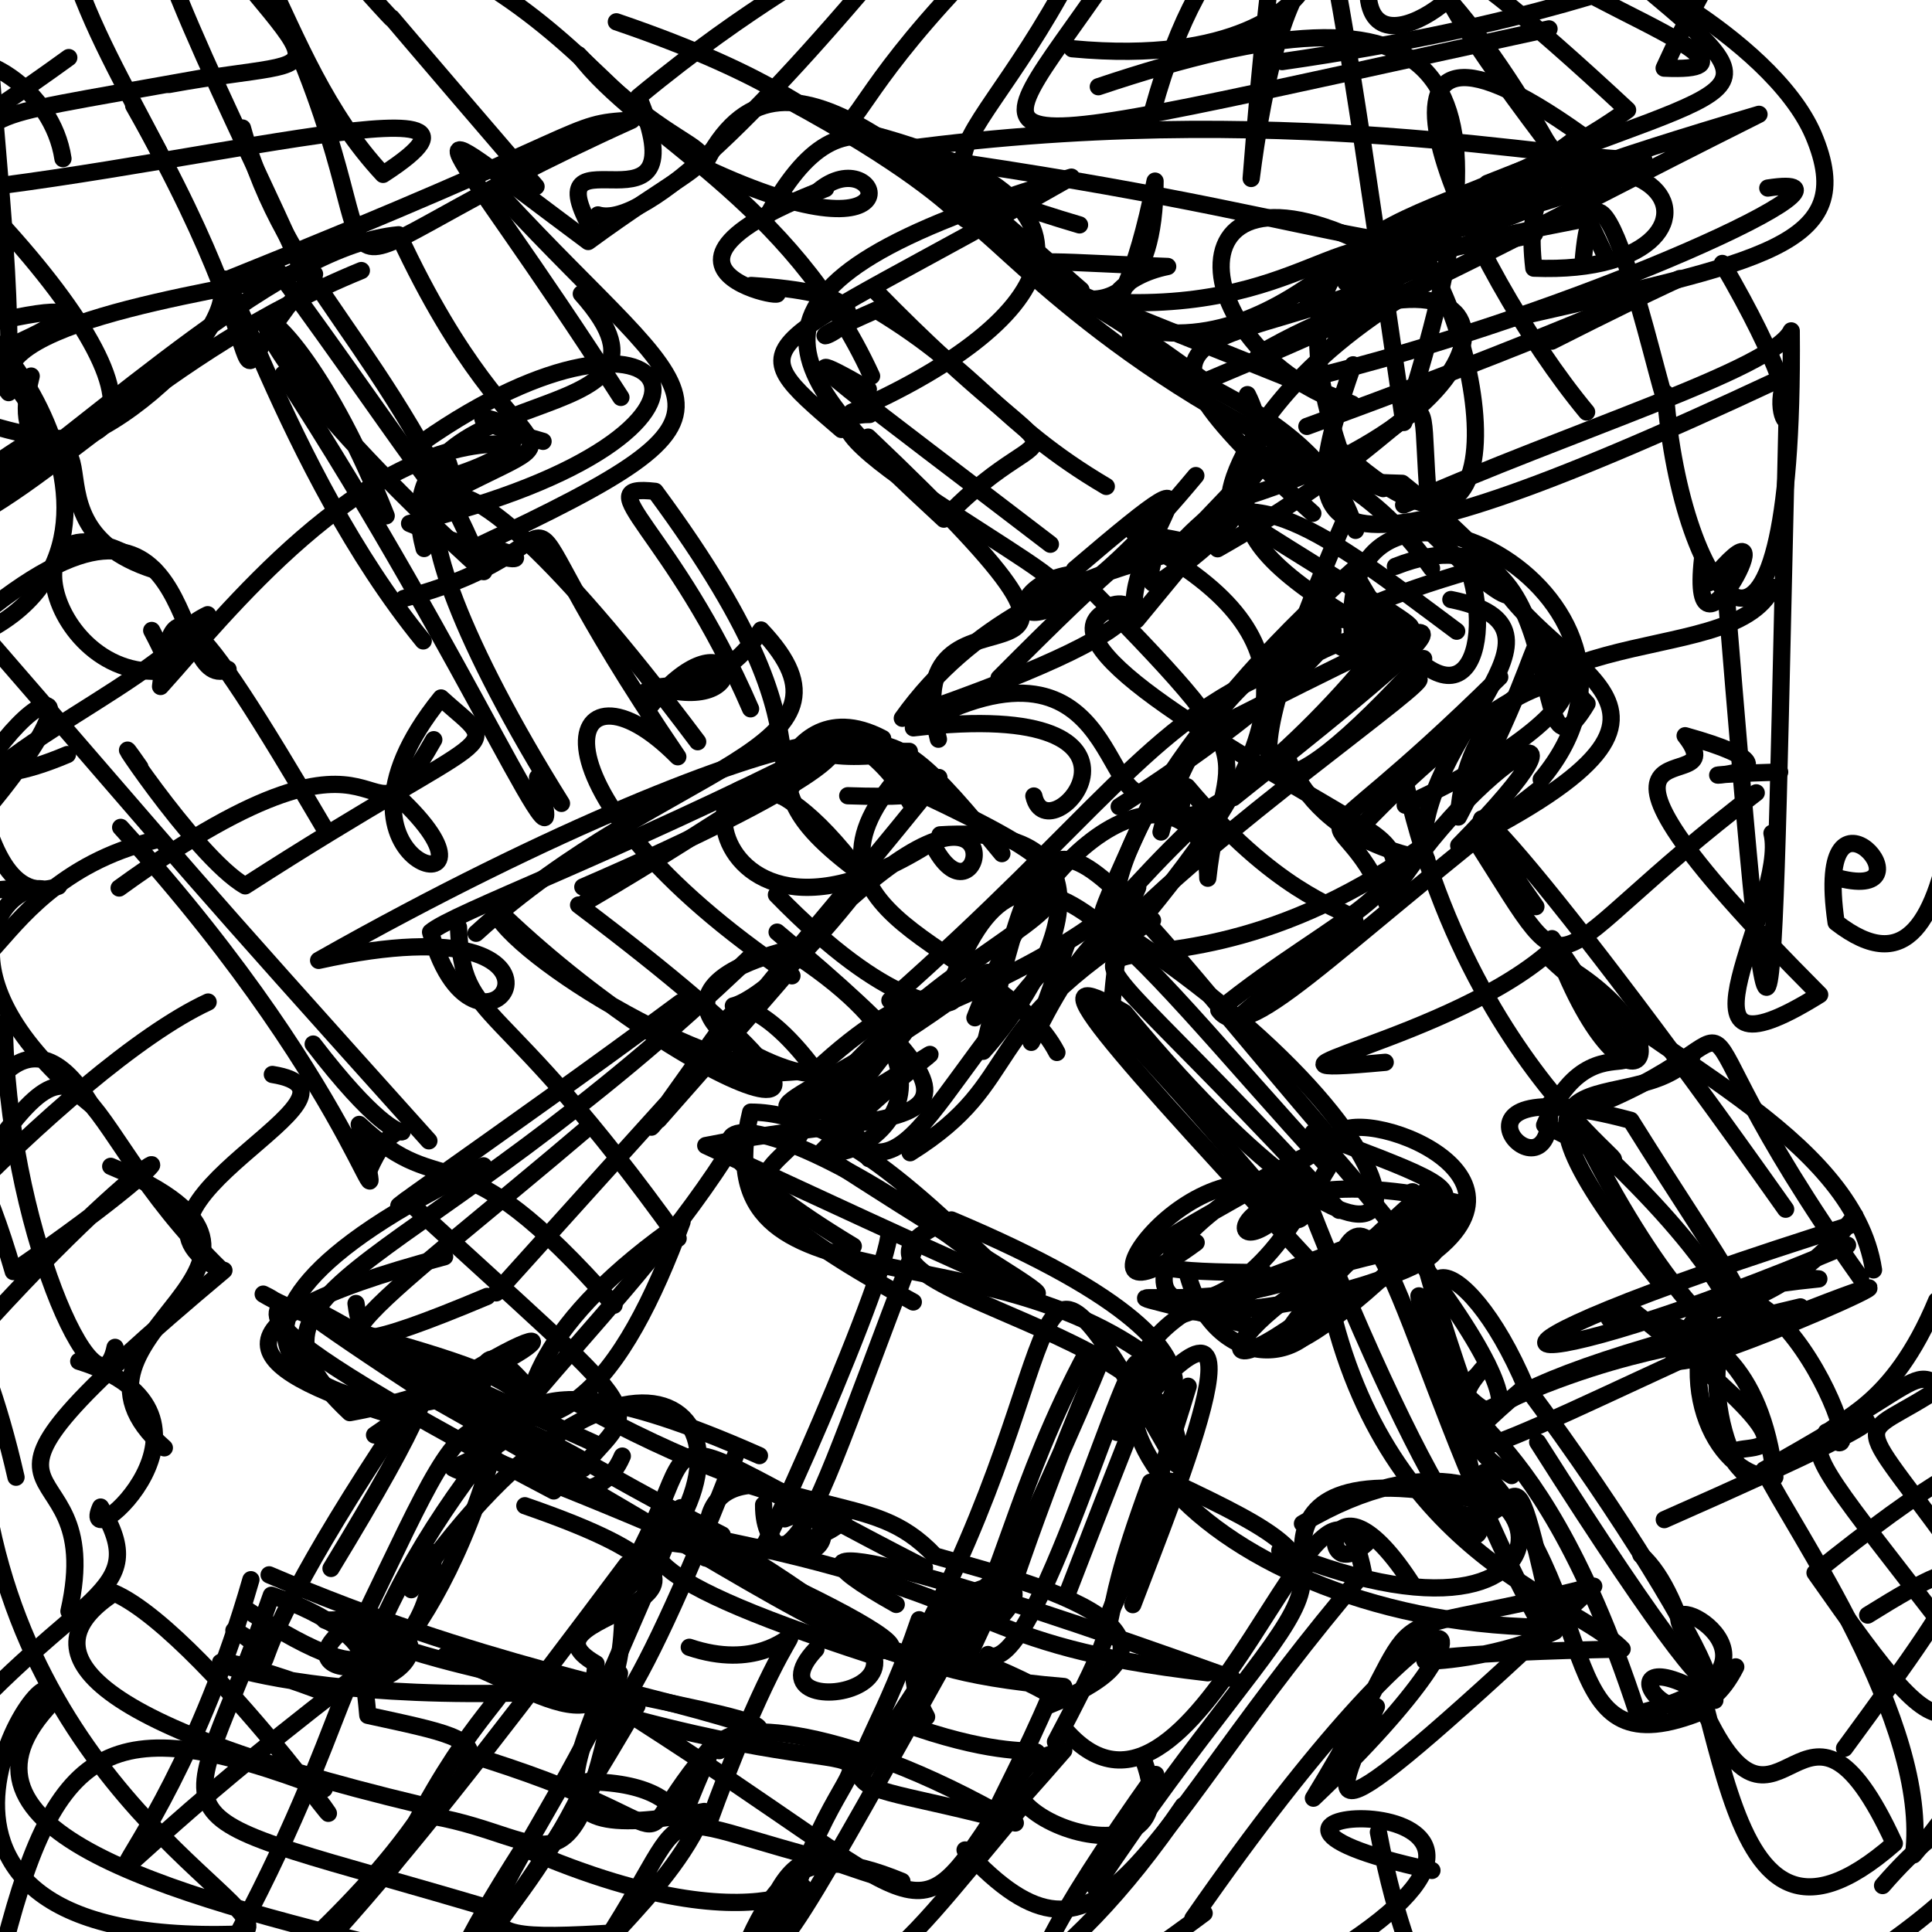 <?xml version="1.0" ?>
<svg xmlns="http://www.w3.org/2000/svg" version="1.1" width="224" height="224">
  <defs/>
  <g>
    <path d="M 18.118 -14.148 C 30.679 -14.979 31.213 6.099 44.412 20.218 C 63.627 7.766 17.735 20.663 -11.249 22.691 C 4.503 11.601 -8.208 14.742 24.071 8.93" stroke-width="2.0" fill="none" stroke="rgb(0, 0, 0)" stroke-opacity="1" stroke-linecap="round" stroke-linejoin="round"/>
    <path d="M 162.739 58.549 C 182.356 49.848 205.588 42.779 207.678 38.364 C 208.121 87.15 194.815 69.423 193.082 45.577 C 193.686 51.941 185.189 9.348 183.539 30.516" stroke-width="2.0" fill="none" stroke="rgb(0, 0, 0)" stroke-opacity="1" stroke-linecap="round" stroke-linejoin="round"/>
    <path d="M 101.052 43.601 C 91.636 23.032 74.106 15.709 67.062 6.341 C 83.047 23.205 88.534 13.111 68.198 28.002 C 44.417 10.294 51.139 13.663 71.988 46.076" stroke-width="2.0" fill="none" stroke="rgb(0, 0, 0)" stroke-opacity="1" stroke-linecap="round" stroke-linejoin="round"/>
    <path d="M 133.992 205.735 C 109.387 240.333 119.738 236.641 139.61 221.821" stroke-width="2.0" fill="none" stroke="rgb(0, 0, 0)" stroke-opacity="1" stroke-linecap="round" stroke-linejoin="round"/>
    <path d="M 68.873 167.321 C 39.672 154.165 50.335 158.146 57.984 165.227 C 51.488 191.9 36.382 202.155 44.93 186.748 C 55.392 164.777 72.717 152.598 85.268 132.33" stroke-width="2.0" fill="none" stroke="rgb(0, 0, 0)" stroke-opacity="1" stroke-linecap="round" stroke-linejoin="round"/>
    <path d="M 81.992 211.825 C 95.036 175.852 95.146 196.151 79.918 190.989" stroke-width="2.0" fill="none" stroke="rgb(0, 0, 0)" stroke-opacity="1" stroke-linecap="round" stroke-linejoin="round"/>
    <path d="M 43.426 166.376 C 72.544 146.112 63.398 159.604 40.554 163.784 C 24.556 148.732 47.964 148.403 87.03 110.921" stroke-width="2.0" fill="none" stroke="rgb(0, 0, 0)" stroke-opacity="1" stroke-linecap="round" stroke-linejoin="round"/>
    <path d="M 37.587 207.411 C 12.301 197.81 6.244 201.942 -0.061 227.761" stroke-width="2.0" fill="none" stroke="rgb(0, 0, 0)" stroke-opacity="1" stroke-linecap="round" stroke-linejoin="round"/>
    <path d="M 146.527 147.539 C 123.45 147.486 133.74 145.11 153.167 133.213 C 121.443 147.63 138.39 160.304 150.29 141.082" stroke-width="2.0" fill="none" stroke="rgb(0, 0, 0)" stroke-opacity="1" stroke-linecap="round" stroke-linejoin="round"/>
    <path d="M 32.847 43.377 C 54.613 76.823 66.886 106.556 62.325 90.149" stroke-width="2.0" fill="none" stroke="rgb(0, 0, 0)" stroke-opacity="1" stroke-linecap="round" stroke-linejoin="round"/>
    <path d="M 40.526 221.547 C 56.805 201.592 60.621 202.782 42.646 198.883 C 41.428 185.048 40.888 200.032 26.432 226.292" stroke-width="2.0" fill="none" stroke="rgb(0, 0, 0)" stroke-opacity="1" stroke-linecap="round" stroke-linejoin="round"/>
    <path d="M 172.436 21.261 C 204.501 8.431 207.284 12.371 187.205 -4.411 C 162.303 -6.934 211.629 8.771 192.944 7.9 C 203.607 -15.662 206.236 -1.144 148.646 7.142" stroke-width="2.0" fill="none" stroke="rgb(0, 0, 0)" stroke-opacity="1" stroke-linecap="round" stroke-linejoin="round"/>
    <path d="M 165.06 76.357 C 147.669 95.451 139.579 97.653 156.139 59.771" stroke-width="2.0" fill="none" stroke="rgb(0, 0, 0)" stroke-opacity="1" stroke-linecap="round" stroke-linejoin="round"/>
    <path d="M 154.885 132.701 C 153.369 126.833 180.12 134.742 166.022 145.357" stroke-width="2.0" fill="none" stroke="rgb(0, 0, 0)" stroke-opacity="1" stroke-linecap="round" stroke-linejoin="round"/>
    <path d="M 7.3 18.393 C 4.888 2.411 -27.726 -3.828 0.998 45.52 C 1.863 15.42 -8.03 -15.071 5.995 -32.923 C 3.534 -7.834 10.174 1.631 18.398 17.534" stroke-width="2.0" fill="none" stroke="rgb(0, 0, 0)" stroke-opacity="1" stroke-linecap="round" stroke-linejoin="round"/>
    <path d="M 141.172 63.625 C 170.582 46.969 163.361 39.229 166.023 61.849 C 179.65 75.336 177.203 67.683 162.574 56.039 C 130.865 55.247 151.268 45.016 165.971 65.888" stroke-width="2.0" fill="none" stroke="rgb(0, 0, 0)" stroke-opacity="1" stroke-linecap="round" stroke-linejoin="round"/>
    <path d="M 165.956 154.819 C 180.01 198.161 164.959 173.575 151.575 139.124 C 138.128 129.915 121.628 156.631 138.685 144.066" stroke-width="2.0" fill="none" stroke="rgb(0, 0, 0)" stroke-opacity="1" stroke-linecap="round" stroke-linejoin="round"/>
    <path d="M 73.85 197.79 C 55.454 229.441 45.418 238.186 60.659 214.266 C 91.639 227.796 97.47 214.402 90.476 220.412 C 86.559 234.279 95.315 218.257 109.987 191.937" stroke-width="2.0" fill="none" stroke="rgb(0, 0, 0)" stroke-opacity="1" stroke-linecap="round" stroke-linejoin="round"/>
    <path d="M 162.425 26.314 C 171.956 35.243 178.316 73.433 155.267 52.052 C 145.28 21.618 167.25 28.256 188.704 12.749 C 163.992 -10.266 157.859 -11.583 181.296 19.029" stroke-width="2.0" fill="none" stroke="rgb(0, 0, 0)" stroke-opacity="1" stroke-linecap="round" stroke-linejoin="round"/>
    <path d="M 47.693 184.312 C 73.44 147.082 93.04 165.145 72.211 184.626 C 72.664 205.575 63.483 196.015 51.615 191.964 C 89.63 200.131 93.332 199.735 83.236 202.412" stroke-width="2.0" fill="none" stroke="rgb(0, 0, 0)" stroke-opacity="1" stroke-linecap="round" stroke-linejoin="round"/>
    <path d="M 160.362 56.649 C 130.559 45.459 115.123 26.755 112.644 25.873" stroke-width="2.0" fill="none" stroke="rgb(0, 0, 0)" stroke-opacity="1" stroke-linecap="round" stroke-linejoin="round"/>
    <path d="M 13.816 102.958 C 47.897 78.294 41.034 102.057 50.293 85.762" stroke-width="2.0" fill="none" stroke="rgb(0, 0, 0)" stroke-opacity="1" stroke-linecap="round" stroke-linejoin="round"/>
    <path d="M 13.341 156.216 C 11.377 165.74 0.635 141.438 0.51 118.547" stroke-width="2.0" fill="none" stroke="rgb(0, 0, 0)" stroke-opacity="1" stroke-linecap="round" stroke-linejoin="round"/>
    <path d="M 197.401 64.74 C 195.638 80.365 208.468 55.037 198.174 67.562" stroke-width="2.0" fill="none" stroke="rgb(0, 0, 0)" stroke-opacity="1" stroke-linecap="round" stroke-linejoin="round"/>
    <path d="M 232.27 199.457 C 244.454 160.66 236.236 161.635 210.439 182.355 C 227.585 206.784 225.481 202.123 239.447 180.072" stroke-width="2.0" fill="none" stroke="rgb(0, 0, 0)" stroke-opacity="1" stroke-linecap="round" stroke-linejoin="round"/>
    <path d="M 172.184 64.284 C 177.515 78.662 203.933 80.634 169.128 98.032 C 187.596 79.265 171.433 87.484 160.766 104.673 C 154.493 90.046 148.714 103.265 173.88 78.503" stroke-width="2.0" fill="none" stroke="rgb(0, 0, 0)" stroke-opacity="1" stroke-linecap="round" stroke-linejoin="round"/>
    <path d="M 137.757 147.957 C 140.902 158.99 151.884 158.742 154.004 150.63 C 134.098 166.25 145.713 146.978 168.738 141.558" stroke-width="2.0" fill="none" stroke="rgb(0, 0, 0)" stroke-opacity="1" stroke-linecap="round" stroke-linejoin="round"/>
    <path d="M 186.234 133.995 C 212.616 159.008 200.383 166.462 182.364 129.186 C 208.947 119.457 189.496 111.212 215.722 148.162" stroke-width="2.0" fill="none" stroke="rgb(0, 0, 0)" stroke-opacity="1" stroke-linecap="round" stroke-linejoin="round"/>
    <path d="M 231.617 187.38 C 235.581 183.321 229.185 167.806 229.508 184.389" stroke-width="2.0" fill="none" stroke="rgb(0, 0, 0)" stroke-opacity="1" stroke-linecap="round" stroke-linejoin="round"/>
    <path d="M 100.75 134.334 C 82.927 99.784 76.956 132.495 100.499 101.752 C 82.169 88.534 100.953 90.81 75.958 56.969 C 67.875 56.077 77.943 61.21 87.022 82.182" stroke-width="2.0" fill="none" stroke="rgb(0, 0, 0)" stroke-opacity="1" stroke-linecap="round" stroke-linejoin="round"/>
    <path d="M 53.915 203.258 C 83.81 212.313 70.43 216.401 82.89 202.045 C 75.255 218.173 84.277 206.7 68.002 206.578 C 60.722 222.053 50.36 230.108 45.778 237.948" stroke-width="2.0" fill="none" stroke="rgb(0, 0, 0)" stroke-opacity="1" stroke-linecap="round" stroke-linejoin="round"/>
    <path d="M -1.377 37.503 C 17.998 32.97 0.452 41.427 -12.864 45.025 C 8.106 39.261 3.77 49.778 -16.532 43.13 C 22.243 61.301 18.825 44.677 -4.285 21.35" stroke-width="2.0" fill="none" stroke="rgb(0, 0, 0)" stroke-opacity="1" stroke-linecap="round" stroke-linejoin="round"/>
    <path d="M 164.356 78.714 C 166.999 78.264 139.871 96.985 129.05 108.845" stroke-width="2.0" fill="none" stroke="rgb(0, 0, 0)" stroke-opacity="1" stroke-linecap="round" stroke-linejoin="round"/>
    <path d="M 212.639 101.668 C 225.132 105.272 210.091 87.754 212.882 106.953 C 229.433 119.788 226.042 79.272 231.793 61.314 C 246.178 80.131 237.921 69.056 240.217 73.218" stroke-width="2.0" fill="none" stroke="rgb(0, 0, 0)" stroke-opacity="1" stroke-linecap="round" stroke-linejoin="round"/>
    <path d="M 111.665 193.388 C 138.038 136.615 127.015 154.778 116.296 187.183 C 123.124 179.493 99.968 185.568 107.431 199.054" stroke-width="2.0" fill="none" stroke="rgb(0, 0, 0)" stroke-opacity="1" stroke-linecap="round" stroke-linejoin="round"/>
    <path d="M 37.976 96.635 C 21.319 68.307 19.888 68.467 18.616 79.591 C 25.82 71.628 41.841 51.089 58.773 51.459" stroke-width="2.0" fill="none" stroke="rgb(0, 0, 0)" stroke-opacity="1" stroke-linecap="round" stroke-linejoin="round"/>
    <path d="M 213.863 202.693 C 229.791 181.009 230.898 178.313 216.544 187.255" stroke-width="2.0" fill="none" stroke="rgb(0, 0, 0)" stroke-opacity="1" stroke-linecap="round" stroke-linejoin="round"/>
    <path d="M 171.311 97.814 C 183.303 116.639 177.687 111.713 203.622 91.922" stroke-width="2.0" fill="none" stroke="rgb(0, 0, 0)" stroke-opacity="1" stroke-linecap="round" stroke-linejoin="round"/>
    <path d="M 98.29 92.259 C 121.084 93.043 93.346 86.941 105.43 87.117 C 84.265 90.488 96.398 77.361 105.728 93.37" stroke-width="2.0" fill="none" stroke="rgb(0, 0, 0)" stroke-opacity="1" stroke-linecap="round" stroke-linejoin="round"/>
    <path d="M 163.869 183.901 C 153.66 167.873 152.177 185.611 158.983 178.361" stroke-width="2.0" fill="none" stroke="rgb(0, 0, 0)" stroke-opacity="1" stroke-linecap="round" stroke-linejoin="round"/>
    <path d="M 153.729 148.86 C 159.948 180.286 182.259 185.257 188.072 191.193 C 149.76 191.959 168.52 194.807 180.277 189.136 C 173.489 158.337 178.307 184.845 163.847 171.974" stroke-width="2.0" fill="none" stroke="rgb(0, 0, 0)" stroke-opacity="1" stroke-linecap="round" stroke-linejoin="round"/>
    <path d="M 78.623 143.582 C 57.467 114.058 53.685 119.317 53.156 107.503" stroke-width="2.0" fill="none" stroke="rgb(0, 0, 0)" stroke-opacity="1" stroke-linecap="round" stroke-linejoin="round"/>
    <path d="M 136.137 159.74 C 115.412 140.995 81.023 153.553 87.037 128.942 C 98.299 128.961 109.934 142.019 119.36 150.632 C 89.373 124.965 69.834 126.957 98.931 144.485" stroke-width="2.0" fill="none" stroke="rgb(0, 0, 0)" stroke-opacity="1" stroke-linecap="round" stroke-linejoin="round"/>
    <path d="M 128.079 117.317 C 155.67 146.549 148.108 144.609 154.033 135.319 C 129.282 108.471 118.213 89.748 109.445 116.417 C 142.956 102.226 129.149 93.507 128.822 119.814" stroke-width="2.0" fill="none" stroke="rgb(0, 0, 0)" stroke-opacity="1" stroke-linecap="round" stroke-linejoin="round"/>
    <path d="M 144.63 45.754 C 150.129 56.628 134.173 58.741 158.244 72.607 C 167.725 73.556 154.817 81.558 143.008 92.479 C 174.864 67.16 169.855 69.756 141.497 84.072" stroke-width="2.0" fill="none" stroke="rgb(0, 0, 0)" stroke-opacity="1" stroke-linecap="round" stroke-linejoin="round"/>
    <path d="M -3.481 155.496 C 19.821 129.454 26.979 129.996 1.541 147.428 C -4.57 126.219 -11.946 124.41 -9.197 118.117" stroke-width="2.0" fill="none" stroke="rgb(0, 0, 0)" stroke-opacity="1" stroke-linecap="round" stroke-linejoin="round"/>
    <path d="M 69.328 24.918 C 74.946 26.583 89.109 12.211 105.626 -7.842" stroke-width="2.0" fill="none" stroke="rgb(0, 0, 0)" stroke-opacity="1" stroke-linecap="round" stroke-linejoin="round"/>
    <path d="M 196.201 122.372 C 189.48 130.49 169.056 119.678 192.852 149.135" stroke-width="2.0" fill="none" stroke="rgb(0, 0, 0)" stroke-opacity="1" stroke-linecap="round" stroke-linejoin="round"/>
    <path d="M 62.517 162.521 C 50.019 146.584 60.72 174.61 52.521 170.213 C 76.922 159.394 42.401 157.196 30.518 150.043 C 37.639 153.483 18.06 148.661 64.201 172.863" stroke-width="2.0" fill="none" stroke="rgb(0, 0, 0)" stroke-opacity="1" stroke-linecap="round" stroke-linejoin="round"/>
    <path d="M 93.826 86.88 C 87.673 102.553 89.203 78.665 102.338 85.626" stroke-width="2.0" fill="none" stroke="rgb(0, 0, 0)" stroke-opacity="1" stroke-linecap="round" stroke-linejoin="round"/>
    <path d="M 151.011 176.651 C 180.866 158.891 188.98 196.333 148.388 179.759 C 157.456 190.86 138.099 165.11 174.62 174.739" stroke-width="2.0" fill="none" stroke="rgb(0, 0, 0)" stroke-opacity="1" stroke-linecap="round" stroke-linejoin="round"/>
    <path d="M 155.912 46.813 C 135.903 39.811 134.781 12.252 165.792 32.577 C 138.603 47.765 141.484 66.179 144.433 54.227" stroke-width="2.0" fill="none" stroke="rgb(0, 0, 0)" stroke-opacity="1" stroke-linecap="round" stroke-linejoin="round"/>
    <path d="M 190.25 180.27 C 201.009 189.875 197.211 233.378 219.632 213.73 C 208.992 190.533 206.54 217.608 197.589 198.332 C 179.723 205.694 186.383 186.399 172.068 170.71" stroke-width="2.0" fill="none" stroke="rgb(0, 0, 0)" stroke-opacity="1" stroke-linecap="round" stroke-linejoin="round"/>
    <path d="M -2.647 73.716 C 22.902 61.897 -8.017 26.399 -5.13 40.605 C 9.153 44.945 3.593 60.232 4.646 50.249" stroke-width="2.0" fill="none" stroke="rgb(0, 0, 0)" stroke-opacity="1" stroke-linecap="round" stroke-linejoin="round"/>
    <path d="M 232.335 164.653 C 217.934 158.463 229.677 156.466 204.514 170.43 C 207.832 177.186 223.81 199.727 221.863 215.06 C 245.225 187.629 232.432 168.959 239.409 140.802" stroke-width="2.0" fill="none" stroke="rgb(0, 0, 0)" stroke-opacity="1" stroke-linecap="round" stroke-linejoin="round"/>
    <path d="M 164.628 98.341 C 128.356 123.952 111.416 92.753 155.253 140.322" stroke-width="2.0" fill="none" stroke="rgb(0, 0, 0)" stroke-opacity="1" stroke-linecap="round" stroke-linejoin="round"/>
    <path d="M 15.499 12.252 C 35.896 48.161 22.728 46.951 36.469 31.774" stroke-width="2.0" fill="none" stroke="rgb(0, 0, 0)" stroke-opacity="1" stroke-linecap="round" stroke-linejoin="round"/>
    <path d="M 199.691 30.546 C 213.528 54.268 203.792 50.607 207.314 43.273 C 205.349 127.157 205.888 139.152 200.004 67.315" stroke-width="2.0" fill="none" stroke="rgb(0, 0, 0)" stroke-opacity="1" stroke-linecap="round" stroke-linejoin="round"/>
    <path d="M 71.626 224.082 C 48.324 225.508 57.935 223.311 71.824 194.006 C 66.303 221.782 64.305 213.027 50.109 210.563" stroke-width="2.0" fill="none" stroke="rgb(0, 0, 0)" stroke-opacity="1" stroke-linecap="round" stroke-linejoin="round"/>
    <path d="M 131.717 109.128 C 172.066 136.494 165.645 159.965 130.385 117.412 C 119.602 111.108 126.972 119.467 156.058 150.758" stroke-width="2.0" fill="none" stroke="rgb(0, 0, 0)" stroke-opacity="1" stroke-linecap="round" stroke-linejoin="round"/>
    <path d="M 67.575 102.839 C 122.75 78.957 92.229 80.075 36.942 111.349 C 71.969 103.583 55.456 128.122 49.922 108.072 C 52.542 105.83 70.909 99.211 96.57 86.243" stroke-width="2.0" fill="none" stroke="rgb(0, 0, 0)" stroke-opacity="1" stroke-linecap="round" stroke-linejoin="round"/>
    <path d="M 108.858 90.147 C 82.741 122.715 75.904 125.606 93.223 124.186 C 81.934 125.194 57.577 109.585 57.195 105.025 C 80.103 127.457 111.986 138.826 67.082 104.93" stroke-width="2.0" fill="none" stroke="rgb(0, 0, 0)" stroke-opacity="1" stroke-linecap="round" stroke-linejoin="round"/>
    <path d="M 46.882 214.265 C 43.412 220.97 28.548 228.995 24.278 238.693 C 22.405 236.874 28.258 225.965 24.431 227.297" stroke-width="2.0" fill="none" stroke="rgb(0, 0, 0)" stroke-opacity="1" stroke-linecap="round" stroke-linejoin="round"/>
    <path d="M -6.572 202.086 C 8.935 184.188 17.781 185.006 11.667 174.734 C 8.735 181.275 28.849 163.921 9.129 157.829" stroke-width="2.0" fill="none" stroke="rgb(0, 0, 0)" stroke-opacity="1" stroke-linecap="round" stroke-linejoin="round"/>
    <path d="M 119.868 92.291 C 121.524 99.68 137.868 80.631 105.902 84.388 C 130.916 70.471 127.453 97.719 134.437 90.786 C 121.152 120.076 128.822 101.623 147.814 87.954" stroke-width="2.0" fill="none" stroke="rgb(0, 0, 0)" stroke-opacity="1" stroke-linecap="round" stroke-linejoin="round"/>
    <path d="M 115.627 210.096 C 105.586 225.372 107.886 221.12 74.037 199.42 C 111.273 209.227 97.141 194.775 89.831 228.088 C 86.313 227.023 94.761 238.939 89.258 240.575" stroke-width="2.0" fill="none" stroke="rgb(0, 0, 0)" stroke-opacity="1" stroke-linecap="round" stroke-linejoin="round"/>
    <path d="M 67.907 104.577 C 102.589 84.333 99.314 78.514 116.158 98.971" stroke-width="2.0" fill="none" stroke="rgb(0, 0, 0)" stroke-opacity="1" stroke-linecap="round" stroke-linejoin="round"/>
    <path d="M 126.967 218.825 C 151.663 181.585 161.673 183.93 135.725 171.743 C 121.718 201.731 129.778 187.105 137.758 160.725" stroke-width="2.0" fill="none" stroke="rgb(0, 0, 0)" stroke-opacity="1" stroke-linecap="round" stroke-linejoin="round"/>
    <path d="M 46.814 69.389 C 72.031 62.696 53.98 51.603 78.585 87.742 C 65.441 74.435 59.366 91.261 91.819 113.138" stroke-width="2.0" fill="none" stroke="rgb(0, 0, 0)" stroke-opacity="1" stroke-linecap="round" stroke-linejoin="round"/>
    <path d="M 83.395 202.975 C 82.596 199.392 96.552 199.074 117.716 211.358 C 92.464 204.629 98.661 211.129 106.573 187.796" stroke-width="2.0" fill="none" stroke="rgb(0, 0, 0)" stroke-opacity="1" stroke-linecap="round" stroke-linejoin="round"/>
    <path d="M 62.149 21.626 C 31.088 -14.524 57.007 15.309 36.785 -7.404 C 15.664 -9.441 15.736 -14.938 26.163 -11.972 C 24.092 -24.149 24.266 -18.733 33.253 -14.674" stroke-width="2.0" fill="none" stroke="rgb(0, 0, 0)" stroke-opacity="1" stroke-linecap="round" stroke-linejoin="round"/>
    <path d="M 72.675 181.395 C 48.775 213.413 32.721 233.193 19.832 241.234 C 31.348 228.203 42.248 221.211 50.54 207.788" stroke-width="2.0" fill="none" stroke="rgb(0, 0, 0)" stroke-opacity="1" stroke-linecap="round" stroke-linejoin="round"/>
    <path d="M 127.342 10.055 C 168.937 -3.893 176.137 7.386 162.762 48.982 C 153.3 -15.627 150.055 -42.872 145.063 20.692 C 150.455 -21.568 162.511 9.241 124.312 5.65" stroke-width="2.0" fill="none" stroke="rgb(0, 0, 0)" stroke-opacity="1" stroke-linecap="round" stroke-linejoin="round"/>
    <path d="M 176.932 160.861 C 169.776 143.881 159.904 142.746 171.088 164.528 C 165.053 148.102 160.094 128.548 166.73 143.52" stroke-width="2.0" fill="none" stroke="rgb(0, 0, 0)" stroke-opacity="1" stroke-linecap="round" stroke-linejoin="round"/>
    <path d="M 156.773 46.844 C 109.853 27.817 112.011 30.084 135.382 30.895 C 124.339 33.13 129.268 44.475 133.919 20.999 C 133.899 48.023 110.271 22.536 140.056 44.472" stroke-width="2.0" fill="none" stroke="rgb(0, 0, 0)" stroke-opacity="1" stroke-linecap="round" stroke-linejoin="round"/>
    <path d="M 175.259 171.08 C 168.88 167.243 164.418 161.935 208.747 151.524 C 182.21 162.921 157.908 176.746 176.896 160.732 C 200.085 191.809 208.986 215.625 178.281 167.203" stroke-width="2.0" fill="none" stroke="rgb(0, 0, 0)" stroke-opacity="1" stroke-linecap="round" stroke-linejoin="round"/>
    <path d="M 179.905 39.556 C 206.901 25.862 196.92 32.881 151.522 49.438" stroke-width="2.0" fill="none" stroke="rgb(0, 0, 0)" stroke-opacity="1" stroke-linecap="round" stroke-linejoin="round"/>
    <path d="M 3.615 43.601 C -1.138 62.423 25.97 42.007 25.747 33.88 C 25.086 25.278 32.812 54.432 49.07 74.308" stroke-width="2.0" fill="none" stroke="rgb(0, 0, 0)" stroke-opacity="1" stroke-linecap="round" stroke-linejoin="round"/>
    <path d="M 64.802 -3.107 C 108.53 -4.088 101.173 -11.222 74.019 11.236 C 81.433 28.983 61.805 14.11 68.426 26.285" stroke-width="2.0" fill="none" stroke="rgb(0, 0, 0)" stroke-opacity="1" stroke-linecap="round" stroke-linejoin="round"/>
    <path d="M 29.089 183.154 C 17.422 223.837 -2.933 227.576 44.339 191.971" stroke-width="2.0" fill="none" stroke="rgb(0, 0, 0)" stroke-opacity="1" stroke-linecap="round" stroke-linejoin="round"/>
    <path d="M 122.538 122.024 C 116.345 110.097 90.284 106.792 103.707 90.585 C 140.465 107.566 115.843 100.792 93.199 130.1" stroke-width="2.0" fill="none" stroke="rgb(0, 0, 0)" stroke-opacity="1" stroke-linecap="round" stroke-linejoin="round"/>
    <path d="M 114.517 112.735 C 96.268 127.157 82.636 129.306 97.693 128.744 C 110.179 111.092 105.509 123.004 92.998 128.57 C 95.499 136.092 75.013 134.245 105.889 150.955" stroke-width="2.0" fill="none" stroke="rgb(0, 0, 0)" stroke-opacity="1" stroke-linecap="round" stroke-linejoin="round"/>
    <path d="M 51.091 136.729 C 36.259 146.382 58.224 131.568 78.917 116.223" stroke-width="2.0" fill="none" stroke="rgb(0, 0, 0)" stroke-opacity="1" stroke-linecap="round" stroke-linejoin="round"/>
    <path d="M 136.96 152.465 C 188.218 134.648 161.93 152.868 136.832 152.063 C 172.594 137.773 176.293 140.522 152.253 131.302 C 185.261 168.492 171.988 168.308 167.077 157.093" stroke-width="2.0" fill="none" stroke="rgb(0, 0, 0)" stroke-opacity="1" stroke-linecap="round" stroke-linejoin="round"/>
    <path d="M 118.263 209.666 C 101.178 230.129 102.523 230.371 80.93 233.247 C 101.13 231.201 103.95 228.386 111.086 234.85" stroke-width="2.0" fill="none" stroke="rgb(0, 0, 0)" stroke-opacity="1" stroke-linecap="round" stroke-linejoin="round"/>
    <path d="M 5.226 50.114 C -17.512 63.415 -25.845 81.339 -4.892 97.729 C 17.085 72.867 -0.625 79.458 -7.655 101.359 C -1.879 124.582 -3.84 102.678 17.904 97.433" stroke-width="2.0" fill="none" stroke="rgb(0, 0, 0)" stroke-opacity="1" stroke-linecap="round" stroke-linejoin="round"/>
    <path d="M 142.864 194.609 C 108.659 182.283 85.834 175.857 103.912 186.019" stroke-width="2.0" fill="none" stroke="rgb(0, 0, 0)" stroke-opacity="1" stroke-linecap="round" stroke-linejoin="round"/>
    <path d="M 161.785 65.665 C 183.544 57.062 176.325 94.412 184.004 81.583 C 174.509 72.004 183.315 67.709 169.086 94.727 C 170.87 69.934 200.61 78.454 205.554 68.101" stroke-width="2.0" fill="none" stroke="rgb(0, 0, 0)" stroke-opacity="1" stroke-linecap="round" stroke-linejoin="round"/>
    <path d="M 60.854 174.577 C 95.327 186.494 57.896 186.489 69.111 192.9 C 66.89 208.924 74.691 196.162 85.505 168.16" stroke-width="2.0" fill="none" stroke="rgb(0, 0, 0)" stroke-opacity="1" stroke-linecap="round" stroke-linejoin="round"/>
    <path d="M 96.404 132.741 C 94.936 136.428 118.265 127.356 91.336 110.136 C 68.934 116.07 93.472 125.956 94.446 124.235 C 117.17 102.963 116.003 130.408 90.022 103.743" stroke-width="2.0" fill="none" stroke="rgb(0, 0, 0)" stroke-opacity="1" stroke-linecap="round" stroke-linejoin="round"/>
    <path d="M 31.578 124.575 C 45.434 126.803 10.53 139.842 25.645 147.223 C 7.116 129.213 11.389 113.48 -5.415 140.233 C 4.3 130.238 16.039 119.929 24.129 116.178" stroke-width="2.0" fill="none" stroke="rgb(0, 0, 0)" stroke-opacity="1" stroke-linecap="round" stroke-linejoin="round"/>
    <path d="M 126.424 34.871 C 151.486 36.958 156.23 23.851 165.141 30.728 C 142.431 41.706 125.061 35.122 152.211 59.515" stroke-width="2.0" fill="none" stroke="rgb(0, 0, 0)" stroke-opacity="1" stroke-linecap="round" stroke-linejoin="round"/>
    <path d="M 50.684 55.753 C 73.056 49.314 43.644 45.683 62.962 51.171" stroke-width="2.0" fill="none" stroke="rgb(0, 0, 0)" stroke-opacity="1" stroke-linecap="round" stroke-linejoin="round"/>
    <path d="M 12.836 135.227 C 40.632 146.745 3.573 154.364 19.053 167.865" stroke-width="2.0" fill="none" stroke="rgb(0, 0, 0)" stroke-opacity="1" stroke-linecap="round" stroke-linejoin="round"/>
    <path d="M 51.995 53.717 C 56.472 67.435 48.396 53.415 31.802 30.857" stroke-width="2.0" fill="none" stroke="rgb(0, 0, 0)" stroke-opacity="1" stroke-linecap="round" stroke-linejoin="round"/>
    <path d="M 186.294 30.006 C 168.368 -8.682 144.581 -29.665 133.175 14.615" stroke-width="2.0" fill="none" stroke="rgb(0, 0, 0)" stroke-opacity="1" stroke-linecap="round" stroke-linejoin="round"/>
    <path d="M 7.814 87.484 C -12.868 96.216 -5.163 77.205 -5.86 58.647 C 18.818 42.644 -0.27 60.306 17.903 66.084 C -0.89 53.716 5.227 80.845 20.371 77.551" stroke-width="2.0" fill="none" stroke="rgb(0, 0, 0)" stroke-opacity="1" stroke-linecap="round" stroke-linejoin="round"/>
    <path d="M 165.412 99.66 C 147.372 96.24 149.081 81.351 149.125 90.456" stroke-width="2.0" fill="none" stroke="rgb(0, 0, 0)" stroke-opacity="1" stroke-linecap="round" stroke-linejoin="round"/>
    <path d="M 76.558 15.29 C 69.151 9.024 62.059 -0.429 47.315 -6.393" stroke-width="2.0" fill="none" stroke="rgb(0, 0, 0)" stroke-opacity="1" stroke-linecap="round" stroke-linejoin="round"/>
    <path d="M 159.583 197.864 C 153.665 210.917 151.717 214.851 184.781 183.903 C 155.697 191.328 167.804 183.085 152.281 208.485 C 178.016 184.065 168.313 179.21 138.307 222.435" stroke-width="2.0" fill="none" stroke="rgb(0, 0, 0)" stroke-opacity="1" stroke-linecap="round" stroke-linejoin="round"/>
    <path d="M 133.378 171.857 C 125.882 192.262 132.061 183.703 122.374 201.958" stroke-width="2.0" fill="none" stroke="rgb(0, 0, 0)" stroke-opacity="1" stroke-linecap="round" stroke-linejoin="round"/>
    <path d="M 162.92 93.355 C 192.347 79.998 183.701 68.837 157.892 95.785 C 168.46 101.916 154.822 106.103 141.312 117.12 C 144.419 121.397 153.631 110.827 178.583 91.406" stroke-width="2.0" fill="none" stroke="rgb(0, 0, 0)" stroke-opacity="1" stroke-linecap="round" stroke-linejoin="round"/>
    <path d="M 199.348 150.005 C 193.419 160.511 199.317 171.667 205.78 171.257 C 202.589 144.778 179.691 156.689 188.639 151.454 C 220.438 176.344 193.351 162.912 202.992 171.504" stroke-width="2.0" fill="none" stroke="rgb(0, 0, 0)" stroke-opacity="1" stroke-linecap="round" stroke-linejoin="round"/>
    <path d="M 214.208 144.369 C 173.96 161.337 161.17 158.781 215.221 141.831" stroke-width="2.0" fill="none" stroke="rgb(0, 0, 0)" stroke-opacity="1" stroke-linecap="round" stroke-linejoin="round"/>
    <path d="M 16.224 88.96 C 10.7 81.001 22.444 99.298 28.427 102.708 C 58.428 83.386 58.472 87.622 51.135 80.923 C 34.804 101.093 61.245 106.339 46.028 92.244" stroke-width="2.0" fill="none" stroke="rgb(0, 0, 0)" stroke-opacity="1" stroke-linecap="round" stroke-linejoin="round"/>
    <path d="M 177.912 27.124 C 161.009 31.526 156.86 24.915 102.572 17.594 C 148.312 11.066 182.013 18.972 190.574 18.477 C 169.48 29.7 167.777 20.992 160.433 28.11" stroke-width="2.0" fill="none" stroke="rgb(0, 0, 0)" stroke-opacity="1" stroke-linecap="round" stroke-linejoin="round"/>
    <path d="M 165.002 99.588 C 164.084 84.987 184.751 72.841 168.216 69.51" stroke-width="2.0" fill="none" stroke="rgb(0, 0, 0)" stroke-opacity="1" stroke-linecap="round" stroke-linejoin="round"/>
    <path d="M 98.741 99.903 C 77.94 73.693 77.364 117.183 108.034 97.662 C 113.568 109.051 118.479 86.551 98.881 103.929" stroke-width="2.0" fill="none" stroke="rgb(0, 0, 0)" stroke-opacity="1" stroke-linecap="round" stroke-linejoin="round"/>
    <path d="M 151.485 34.519 C 192.759 2.371 206.569 32.272 177.835 31.09 C 175.969 15.141 188.077 26.537 160.77 27.127" stroke-width="2.0" fill="none" stroke="rgb(0, 0, 0)" stroke-opacity="1" stroke-linecap="round" stroke-linejoin="round"/>
    <path d="M 67.399 34.065 C 82.607 51.09 43.583 42.644 49.172 63.597" stroke-width="2.0" fill="none" stroke="rgb(0, 0, 0)" stroke-opacity="1" stroke-linecap="round" stroke-linejoin="round"/>
    <path d="M -6.656 147.764 C -5.082 127.511 2.801 115.085 10.563 128.091 C -8.025 112.936 0.306 102.546 4.758 103.051 C -15.726 102.345 -6.163 114.104 -3.618 125.686" stroke-width="2.0" fill="none" stroke="rgb(0, 0, 0)" stroke-opacity="1" stroke-linecap="round" stroke-linejoin="round"/>
    <path d="M 57.529 149.898 C 88.79 115.202 105.768 96.516 76.335 129.851 C 77.468 128.102 70.206 137.809 84.641 117.784" stroke-width="2.0" fill="none" stroke="rgb(0, 0, 0)" stroke-opacity="1" stroke-linecap="round" stroke-linejoin="round"/>
    <path d="M 7.974 6.676 C -14.987 23.318 -20.677 22.679 -31.892 33.935 C -7.58 17.297 -17.045 27.598 -22.369 21.802" stroke-width="2.0" fill="none" stroke="rgb(0, 0, 0)" stroke-opacity="1" stroke-linecap="round" stroke-linejoin="round"/>
    <path d="M -5.451 149.663 C -21 141.781 -6.335 135.351 1.856 171.273" stroke-width="2.0" fill="none" stroke="rgb(0, 0, 0)" stroke-opacity="1" stroke-linecap="round" stroke-linejoin="round"/>
    <path d="M 143.936 117.681 C 165.913 98.463 158.04 115.408 137.638 91.218 C 133.599 100.293 148.295 89.232 158.549 76.868" stroke-width="2.0" fill="none" stroke="rgb(0, 0, 0)" stroke-opacity="1" stroke-linecap="round" stroke-linejoin="round"/>
    <path d="M 167.792 -3.907 C 176.674 -5.583 156.643 11.998 158.752 -3.391" stroke-width="2.0" fill="none" stroke="rgb(0, 0, 0)" stroke-opacity="1" stroke-linecap="round" stroke-linejoin="round"/>
    <path d="M 19.599 9.791 C 41.003 5.853 38.137 11.712 17.245 -16.281 C 14.001 -11.138 27.699 14.554 35.018 31.28 C 34.523 32.59 1.483 36.006 0.974 43.436" stroke-width="2.0" fill="none" stroke="rgb(0, 0, 0)" stroke-opacity="1" stroke-linecap="round" stroke-linejoin="round"/>
    <path d="M 36.314 121.051 C 50.401 139.422 47.416 124.944 42.755 135.722" stroke-width="2.0" fill="none" stroke="rgb(0, 0, 0)" stroke-opacity="1" stroke-linecap="round" stroke-linejoin="round"/>
    <path d="M 206.338 89.511 C 187.199 90.088 214.57 90.669 195.378 85.302 C 201.941 93.644 175.789 80.049 210.975 115.324 C 191.782 127.281 207.363 104.441 205.447 96.605" stroke-width="2.0" fill="none" stroke="rgb(0, 0, 0)" stroke-opacity="1" stroke-linecap="round" stroke-linejoin="round"/>
    <path d="M 98.742 47.795 C 120.67 38.194 133.583 23.188 98.135 14.834" stroke-width="2.0" fill="none" stroke="rgb(0, 0, 0)" stroke-opacity="1" stroke-linecap="round" stroke-linejoin="round"/>
    <path d="M 123.337 195.537 C 97.62 193.435 102.835 186.092 121.812 196.484 C 115.918 210.511 108.852 219.582 123.333 202.954 C 104.962 207.514 139.151 222.009 132.593 204.064" stroke-width="2.0" fill="none" stroke="rgb(0, 0, 0)" stroke-opacity="1" stroke-linecap="round" stroke-linejoin="round"/>
    <path d="M 131.09 163.837 C 129.704 167.308 152.828 159.295 110.306 141.442 C 89.978 149.181 140.171 153.789 136.392 169.762 C 117.483 136.549 125.463 153.395 107.78 188.017" stroke-width="2.0" fill="none" stroke="rgb(0, 0, 0)" stroke-opacity="1" stroke-linecap="round" stroke-linejoin="round"/>
    <path d="M 34.324 5.403 C 47.476 36.798 31.192 32.898 73.245 13.938 C 65.484 14.327 69.95 14.941 26.117 32.5" stroke-width="2.0" fill="none" stroke="rgb(0, 0, 0)" stroke-opacity="1" stroke-linecap="round" stroke-linejoin="round"/>
    <path d="M 58.229 22.796 C 81.081 47.54 89.962 47.102 55.28 63.374 C 60.484 63.547 64.482 67.757 47.489 60.694 C 90.78 50.332 78.551 30.542 48.975 51.265" stroke-width="2.0" fill="none" stroke="rgb(0, 0, 0)" stroke-opacity="1" stroke-linecap="round" stroke-linejoin="round"/>
    <path d="M 113.034 118.003 C 123.476 91.031 139.896 89.619 140.035 101.824 C 141.836 85.361 148.382 90.547 124.704 66.523 C 114.29 67.636 117.12 81.087 138.646 55.14" stroke-width="2.0" fill="none" stroke="rgb(0, 0, 0)" stroke-opacity="1" stroke-linecap="round" stroke-linejoin="round"/>
    <path d="M 108.801 85.706 C 102.971 63.167 138.685 86.768 100.65 50.679" stroke-width="2.0" fill="none" stroke="rgb(0, 0, 0)" stroke-opacity="1" stroke-linecap="round" stroke-linejoin="round"/>
    <path d="M 156.883 42.3 C 149.807 62.566 150.005 70.302 206.051 44.079" stroke-width="2.0" fill="none" stroke="rgb(0, 0, 0)" stroke-opacity="1" stroke-linecap="round" stroke-linejoin="round"/>
    <path d="M 178.073 105.117 C 162.632 83.321 176.652 97.203 207.03 140.2" stroke-width="2.0" fill="none" stroke="rgb(0, 0, 0)" stroke-opacity="1" stroke-linecap="round" stroke-linejoin="round"/>
    <path d="M 88.052 168.769 C 52.181 152.85 66.155 172.999 50.214 159.478 C 63.742 171.731 72.368 159.818 79.071 141.679 C 46.141 164.463 67.255 180.435 72.151 168.822" stroke-width="2.0" fill="none" stroke="rgb(0, 0, 0)" stroke-opacity="1" stroke-linecap="round" stroke-linejoin="round"/>
    <path d="M 88.534 174.469 C 88.441 185.687 105.063 177.554 86.9 172.218 C 77.203 173.207 86.096 188.083 78.668 175.85 C 74.307 178.936 70.914 182.136 101.019 191.904" stroke-width="2.0" fill="none" stroke="rgb(0, 0, 0)" stroke-opacity="1" stroke-linecap="round" stroke-linejoin="round"/>
    <path d="M 85.896 199.747 C 73.424 195.803 55.735 193.076 31.205 182.591" stroke-width="2.0" fill="none" stroke="rgb(0, 0, 0)" stroke-opacity="1" stroke-linecap="round" stroke-linejoin="round"/>
    <path d="M 159.585 34.847 C 164.412 15.244 151.127 43.32 131.201 37.906 C 128.975 42.659 152.59 45.691 157.165 61.493" stroke-width="2.0" fill="none" stroke="rgb(0, 0, 0)" stroke-opacity="1" stroke-linecap="round" stroke-linejoin="round"/>
    <path d="M 169.894 164.682 C 205.275 146.774 211.842 166.341 189.074 129.894 C 163.716 123.075 180.621 141.45 179.62 128.032" stroke-width="2.0" fill="none" stroke="rgb(0, 0, 0)" stroke-opacity="1" stroke-linecap="round" stroke-linejoin="round"/>
    <path d="M 183.955 47.771 C 170.438 31.508 152.733 -6.19 183.305 15.606 C 149.432 40.852 144.761 32.761 182.68 25.596" stroke-width="2.0" fill="none" stroke="rgb(0, 0, 0)" stroke-opacity="1" stroke-linecap="round" stroke-linejoin="round"/>
    <path d="M 163.03 91.178 C 172.236 131.369 200.85 141.053 179.086 130.448 C 185.663 114.62 196.639 133.476 179.948 108.83" stroke-width="2.0" fill="none" stroke="rgb(0, 0, 0)" stroke-opacity="1" stroke-linecap="round" stroke-linejoin="round"/>
    <path d="M 114.545 191.829 C 119.86 195.106 131.174 153.885 132.144 158.304" stroke-width="2.0" fill="none" stroke="rgb(0, 0, 0)" stroke-opacity="1" stroke-linecap="round" stroke-linejoin="round"/>
    <path d="M 115.832 78.612 C 143.224 51.055 130.531 67.709 134.051 67.724 C 147.392 58.906 144.761 54.471 136.729 63.168 C 144.441 54.546 153.345 61.579 168.89 73.182" stroke-width="2.0" fill="none" stroke="rgb(0, 0, 0)" stroke-opacity="1" stroke-linecap="round" stroke-linejoin="round"/>
    <path d="M 115.882 209.387 C 122.509 198.054 124.106 207.314 102.625 199.023 C 95.485 215.16 101.966 200.656 115.005 183.292 C 99.446 198.285 108.667 191.606 77.599 175.352" stroke-width="2.0" fill="none" stroke="rgb(0, 0, 0)" stroke-opacity="1" stroke-linecap="round" stroke-linejoin="round"/>
    <path d="M 225.784 189.174 C 199.349 155.028 214.071 175.999 224.536 150.793" stroke-width="2.0" fill="none" stroke="rgb(0, 0, 0)" stroke-opacity="1" stroke-linecap="round" stroke-linejoin="round"/>
    <path d="M 55.197 108.206 C 77.195 88.152 101.676 87.231 88.236 73.044 C 81.684 83.163 72.647 76.914 75.142 82.15 C 84.881 69.978 88.31 82.957 76.488 79.757" stroke-width="2.0" fill="none" stroke="rgb(0, 0, 0)" stroke-opacity="1" stroke-linecap="round" stroke-linejoin="round"/>
    <path d="M 103.023 143.532 C 101.92 150.756 84.433 189.967 86.537 181.682" stroke-width="2.0" fill="none" stroke="rgb(0, 0, 0)" stroke-opacity="1" stroke-linecap="round" stroke-linejoin="round"/>
    <path d="M 228.858 182.903 C 214.075 161.935 214.68 168.025 225.582 160.455" stroke-width="2.0" fill="none" stroke="rgb(0, 0, 0)" stroke-opacity="1" stroke-linecap="round" stroke-linejoin="round"/>
    <path d="M 71.195 151.33 C 52.442 130.027 51.955 140.049 41.651 130.367 C 44.996 147.881 43.43 128.301 13.99 95.93" stroke-width="2.0" fill="none" stroke="rgb(0, 0, 0)" stroke-opacity="1" stroke-linecap="round" stroke-linejoin="round"/>
    <path d="M 28.316 186.446 C 46.067 198.316 45.388 189.621 31.46 184.957 C 21.084 214.971 14.269 208.545 58.242 221.702" stroke-width="2.0" fill="none" stroke="rgb(0, 0, 0)" stroke-opacity="1" stroke-linecap="round" stroke-linejoin="round"/>
    <path d="M 33.101 203.773 C 48.438 224.379 24.44 189.624 13.249 184.695 C 4.001 190.692 6.872 199.221 48.752 209.255" stroke-width="2.0" fill="none" stroke="rgb(0, 0, 0)" stroke-opacity="1" stroke-linecap="round" stroke-linejoin="round"/>
    <path d="M 217.219 147.236 C 214.84 131.47 191.025 122.274 179.353 110.779 C 197.663 120.343 189.051 133.186 180.294 109.765 C 168.703 120.63 140.363 125.023 160.603 123.168" stroke-width="2.0" fill="none" stroke="rgb(0, 0, 0)" stroke-opacity="1" stroke-linecap="round" stroke-linejoin="round"/>
    <path d="M 131.64 110.151 C 123.712 105.443 136.637 83.857 156.876 66.101 C 168.808 87.585 173.459 76.172 170.376 66.213 C 152.842 71.315 139.29 78.285 134.612 96.463" stroke-width="2.0" fill="none" stroke="rgb(0, 0, 0)" stroke-opacity="1" stroke-linecap="round" stroke-linejoin="round"/>
    <path d="M 129.911 -4.871 C 113.743 19.547 105.036 19.518 179.597 3.348" stroke-width="2.0" fill="none" stroke="rgb(0, 0, 0)" stroke-opacity="1" stroke-linecap="round" stroke-linejoin="round"/>
    <path d="M 47.138 139.116 C 75.368 165.071 74.304 162.383 68.091 169.425" stroke-width="2.0" fill="none" stroke="rgb(0, 0, 0)" stroke-opacity="1" stroke-linecap="round" stroke-linejoin="round"/>
    <path d="M 70.386 186.103 C 84.736 165.201 69.599 162.49 107.182 181.756" stroke-width="2.0" fill="none" stroke="rgb(0, 0, 0)" stroke-opacity="1" stroke-linecap="round" stroke-linejoin="round"/>
    <path d="M 175.234 36.922 C 204.327 30.293 215.734 28.605 210.251 15.641 C 205.22 3.944 183.431 -6.091 190.435 -1.544" stroke-width="2.0" fill="none" stroke="rgb(0, 0, 0)" stroke-opacity="1" stroke-linecap="round" stroke-linejoin="round"/>
    <path d="M 49.725 132.271 C 19.681 98.841 24.507 104.026 -3.114 72.184 C 23.8 49.505 19.438 80.713 26.443 77.607" stroke-width="2.0" fill="none" stroke="rgb(0, 0, 0)" stroke-opacity="1" stroke-linecap="round" stroke-linejoin="round"/>
    <path d="M 121.673 197.684 C 143.398 188.927 116.725 182.838 108.412 180.399 C 100.627 172.147 94.334 177.927 66.13 162.278" stroke-width="2.0" fill="none" stroke="rgb(0, 0, 0)" stroke-opacity="1" stroke-linecap="round" stroke-linejoin="round"/>
    <path d="M 91.308 11.607 C 118.981 26.545 110.324 29.703 112.553 19.847" stroke-width="2.0" fill="none" stroke="rgb(0, 0, 0)" stroke-opacity="1" stroke-linecap="round" stroke-linejoin="round"/>
    <path d="M 145.971 41.03 C 176.113 23.633 179.569 46.437 144.446 57.568" stroke-width="2.0" fill="none" stroke="rgb(0, 0, 0)" stroke-opacity="1" stroke-linecap="round" stroke-linejoin="round"/>
    <path d="M 97.56 49.794 C 84.813 38.87 87.561 41.426 124.22 20.538 C 81.244 33.256 90.483 42.678 109.428 60.19 C 123.234 45.662 125.988 58.825 101.476 33.708" stroke-width="2.0" fill="none" stroke="rgb(0, 0, 0)" stroke-opacity="1" stroke-linecap="round" stroke-linejoin="round"/>
    <path d="M 159.816 212.423 C 164.097 235.059 170.597 232.996 156.408 225.227 C 185.611 205.71 131.555 209.457 166.021 216.861" stroke-width="2.0" fill="none" stroke="rgb(0, 0, 0)" stroke-opacity="1" stroke-linecap="round" stroke-linejoin="round"/>
    <path d="M 49.035 161.514 C 85.062 181.798 94.552 189.29 106.227 192.443 C 87.993 184.325 108.112 191.13 97.449 190.586 C 116.77 194.972 84.76 179.84 57.216 169.323" stroke-width="2.0" fill="none" stroke="rgb(0, 0, 0)" stroke-opacity="1" stroke-linecap="round" stroke-linejoin="round"/>
    <path d="M 38.38 181.85 C 60.633 145.231 43.129 166.133 41.278 151.129" stroke-width="2.0" fill="none" stroke="rgb(0, 0, 0)" stroke-opacity="1" stroke-linecap="round" stroke-linejoin="round"/>
    <path d="M 56.479 150.309 C 27.194 162.651 46.244 149.404 67.948 130.909" stroke-width="2.0" fill="none" stroke="rgb(0, 0, 0)" stroke-opacity="1" stroke-linecap="round" stroke-linejoin="round"/>
    <path d="M 123.678 184.947 C 140.472 141.461 133.523 161.506 129.516 166.079 C 149.429 141.316 136.261 173.05 131.341 186.046" stroke-width="2.0" fill="none" stroke="rgb(0, 0, 0)" stroke-opacity="1" stroke-linecap="round" stroke-linejoin="round"/>
    <path d="M 129.762 93.523 C 158.803 74.802 158.461 66.658 148.276 78.576 C 164.309 66.533 163.816 83.545 151.068 71.676 C 163.97 71.236 173.674 78.901 144.434 60.422" stroke-width="2.0" fill="none" stroke="rgb(0, 0, 0)" stroke-opacity="1" stroke-linecap="round" stroke-linejoin="round"/>
    <path d="M 157.397 95.443 C 144.354 87.62 120.873 75.018 128.109 70.923 C 128.803 68.459 141.722 70.614 104.619 83.278 C 120.622 60.787 151.891 64.996 131.452 61.735" stroke-width="2.0" fill="none" stroke="rgb(0, 0, 0)" stroke-opacity="1" stroke-linecap="round" stroke-linejoin="round"/>
    <path d="M 139.404 44.342 C 168.109 32.322 174.615 27.918 203.942 13.254 C 167.054 24.197 167.517 26.162 150.769 44.109 C 183.422 36.325 219.114 19.614 204.964 21.803" stroke-width="2.0" fill="none" stroke="rgb(0, 0, 0)" stroke-opacity="1" stroke-linecap="round" stroke-linejoin="round"/>
    <path d="M 48.936 226.787 C 21.748 220.229 -7.861 212.843 5.502 197.995 C 8.543 186.55 -20.472 225.929 27.705 224.243 C 34.773 222.239 3.183 209.799 -1.971 171.572" stroke-width="2.0" fill="none" stroke="rgb(0, 0, 0)" stroke-opacity="1" stroke-linecap="round" stroke-linejoin="round"/>
    <path d="M 153.543 131.124 C 121.328 93.469 122.028 88.593 113.994 121.888 C 121.672 113.309 131.234 95.371 108.987 96.795" stroke-width="2.0" fill="none" stroke="rgb(0, 0, 0)" stroke-opacity="1" stroke-linecap="round" stroke-linejoin="round"/>
    <path d="M 202.439 170.997 C 198.695 167.972 194.598 146.723 210.88 148.277 C 184.122 150.934 202.946 157.385 215.057 140.957" stroke-width="2.0" fill="none" stroke="rgb(0, 0, 0)" stroke-opacity="1" stroke-linecap="round" stroke-linejoin="round"/>
    <path d="M 90.983 176.101 C 103.538 171.104 99.308 182.857 75.144 178.462 C 95.415 178.122 88.561 190.702 106.189 144.363" stroke-width="2.0" fill="none" stroke="rgb(0, 0, 0)" stroke-opacity="1" stroke-linecap="round" stroke-linejoin="round"/>
    <path d="M 49.501 58.52 C 70.262 47.236 60.762 58.562 46.208 27.22 C 32.733 28.469 13.99 46.443 -6.719 61.658 C 5.57 56.884 18.304 41.043 41.896 31.368" stroke-width="2.0" fill="none" stroke="rgb(0, 0, 0)" stroke-opacity="1" stroke-linecap="round" stroke-linejoin="round"/>
    <path d="M 67.643 170.254 C 39.965 153.028 17.976 140.991 50.618 162.317 C 41.291 164.955 13.557 155.523 56.062 135.168" stroke-width="2.0" fill="none" stroke="rgb(0, 0, 0)" stroke-opacity="1" stroke-linecap="round" stroke-linejoin="round"/>
    <path d="M 120.052 -5.543 C 128.192 -26.445 139.099 7.726 129.216 -13.708 C 115.814 19.263 99.606 18.503 125.164 26.074" stroke-width="2.0" fill="none" stroke="rgb(0, 0, 0)" stroke-opacity="1" stroke-linecap="round" stroke-linejoin="round"/>
    <path d="M 90.101 108.073 C 120.492 133.477 105.782 128.013 81.825 132.818 C 141.215 160.393 120.343 150.317 95.121 133.695 C 107.606 121.001 114.931 118.271 97.557 128.525" stroke-width="2.0" fill="none" stroke="rgb(0, 0, 0)" stroke-opacity="1" stroke-linecap="round" stroke-linejoin="round"/>
    <path d="M 129.385 110.161 C 148.566 87.811 153.396 75.735 135.461 64.578 C 142.57 57.725 159.638 38.167 131.767 71.881 C 129.195 64.324 145.852 47.843 124.578 66.028" stroke-width="2.0" fill="none" stroke="rgb(0, 0, 0)" stroke-opacity="1" stroke-linecap="round" stroke-linejoin="round"/>
    <path d="M 85.668 182.168 C 120.57 195.079 85.168 201.186 94.594 191.221" stroke-width="2.0" fill="none" stroke="rgb(0, 0, 0)" stroke-opacity="1" stroke-linecap="round" stroke-linejoin="round"/>
    <path d="M 137.186 209.349 C 109.038 250.783 88.199 230.053 82.977 242.388 C 91.456 206.362 93.549 216.704 104.567 218.125 C 91.913 212.917 88.805 217.572 82.731 235.92" stroke-width="2.0" fill="none" stroke="rgb(0, 0, 0)" stroke-opacity="1" stroke-linecap="round" stroke-linejoin="round"/>
    <path d="M 17.59 73.098 C 22.865 83.084 15.947 75.192 24.08 71.27 C 15.362 81.449 -3.719 86.807 -8.709 99.534 C -1.374 67.654 -5.672 107.194 6.782 102.748" stroke-width="2.0" fill="none" stroke="rgb(0, 0, 0)" stroke-opacity="1" stroke-linecap="round" stroke-linejoin="round"/>
    <path d="M 228.494 34.764 C 235.657 33.044 237.91 43.788 234.511 39.16 C 234.902 32.862 241.345 33.465 229.044 37.355" stroke-width="2.0" fill="none" stroke="rgb(0, 0, 0)" stroke-opacity="1" stroke-linecap="round" stroke-linejoin="round"/>
    <path d="M 150.032 139.262 C 140.394 149.882 140.969 132.866 168.769 139.4 C 151.953 158.667 135.977 164.026 165.341 138.04" stroke-width="2.0" fill="none" stroke="rgb(0, 0, 0)" stroke-opacity="1" stroke-linecap="round" stroke-linejoin="round"/>
    <path d="M 148.084 77.608 C 133.191 83.754 127.217 94.798 103.177 115.994" stroke-width="2.0" fill="none" stroke="rgb(0, 0, 0)" stroke-opacity="1" stroke-linecap="round" stroke-linejoin="round"/>
    <path d="M 94.534 215.341 C 70.984 209.022 84.028 208.258 61.972 236.621 C 66.219 227.119 77.363 220.27 81.658 210.024 C 57.675 214.596 67.012 204.849 78.917 174.809" stroke-width="2.0" fill="none" stroke="rgb(0, 0, 0)" stroke-opacity="1" stroke-linecap="round" stroke-linejoin="round"/>
    <path d="M 68.863 195.88 C 26.587 198.725 13.844 187.385 36.969 195.978 C 48.928 195.988 52.79 187.246 37.652 187.843 C 67.838 199.969 60.571 185.878 46.68 214.353" stroke-width="2.0" fill="none" stroke="rgb(0, 0, 0)" stroke-opacity="1" stroke-linecap="round" stroke-linejoin="round"/>
    <path d="M 94.123 22.853 C 101.662 15.005 108.22 31.926 81.548 19.383 C 90.57 0.59 107.877 21.566 125.337 33.625 C 106.235 17.13 98.353 7.446 88.721 25.493" stroke-width="2.0" fill="none" stroke="rgb(0, 0, 0)" stroke-opacity="1" stroke-linecap="round" stroke-linejoin="round"/>
    <path d="M 80.889 85.997 C 45.494 38.828 41.995 56.235 65.097 93.148" stroke-width="2.0" fill="none" stroke="rgb(0, 0, 0)" stroke-opacity="1" stroke-linecap="round" stroke-linejoin="round"/>
    <path d="M 44.776 59.806 C 31.772 26.848 16.979 30.87 56.089 66.277 C 44.672 39.301 33.238 33.454 28.11 14.843" stroke-width="2.0" fill="none" stroke="rgb(0, 0, 0)" stroke-opacity="1" stroke-linecap="round" stroke-linejoin="round"/>
    <path d="M 71.463 2.53 C 110.15 15.696 88.035 22.941 111.244 -1.731 C 96.311 -20.606 87.429 -20.86 95.525 -12.313" stroke-width="2.0" fill="none" stroke="rgb(0, 0, 0)" stroke-opacity="1" stroke-linecap="round" stroke-linejoin="round"/>
    <path d="M 121.983 68.032 C 126.906 68.232 87.856 48.091 100.828 48.055" stroke-width="2.0" fill="none" stroke="rgb(0, 0, 0)" stroke-opacity="1" stroke-linecap="round" stroke-linejoin="round"/>
    <path d="M 178.695 90.373 C 196.83 68.732 154.426 47.93 156.82 73.73" stroke-width="2.0" fill="none" stroke="rgb(0, 0, 0)" stroke-opacity="1" stroke-linecap="round" stroke-linejoin="round"/>
    <path d="M 128.266 56.398 C 115.781 49.03 113.677 43.241 101.593 35.951 C 84.532 43.398 112.351 34.738 87.098 33.099 C 99.631 36.02 67.337 32.688 95.724 21.863" stroke-width="2.0" fill="none" stroke="rgb(0, 0, 0)" stroke-opacity="1" stroke-linecap="round" stroke-linejoin="round"/>
    <path d="M 105.524 133.649 C 119.079 125.157 112.724 119.649 133.624 106.7 C 124.463 102.504 113.463 138.353 123.632 109.569 C 106.619 127.14 104.612 143.023 94.435 126.869" stroke-width="2.0" fill="none" stroke="rgb(0, 0, 0)" stroke-opacity="1" stroke-linecap="round" stroke-linejoin="round"/>
    <path d="M 192.962 176.188 C 229.236 160.198 213.002 165.429 211.749 166.038 C 218.991 174.634 203.065 134.874 194.218 157.245 C 191.423 161.533 238.223 140.316 204.338 153.924" stroke-width="2.0" fill="none" stroke="rgb(0, 0, 0)" stroke-opacity="1" stroke-linecap="round" stroke-linejoin="round"/>
    <path d="M 27.121 189.039 C 35.612 192.912 22.291 200.725 46.564 164.433 C 29.331 159.112 20.993 153.845 51.548 145.706" stroke-width="2.0" fill="none" stroke="rgb(0, 0, 0)" stroke-opacity="1" stroke-linecap="round" stroke-linejoin="round"/>
    <path d="M 140.023 193.945 C 112.143 190.725 116.663 185.457 84.531 178.726 C 118.434 205.986 109.556 187.347 126.048 156.746" stroke-width="2.0" fill="none" stroke="rgb(0, 0, 0)" stroke-opacity="1" stroke-linecap="round" stroke-linejoin="round"/>
    <path d="M 121.783 63.1 C 100.313 46.643 88.241 37.959 100.675 45.134" stroke-width="2.0" fill="none" stroke="rgb(0, 0, 0)" stroke-opacity="1" stroke-linecap="round" stroke-linejoin="round"/>
    <path d="M 194.923 188.607 C 192.251 183.45 210.561 193.589 189.859 198.668 C 177.073 159.549 164.74 166.53 172.415 158.115 C 170.653 160.267 166.761 165.399 164.512 150.245" stroke-width="2.0" fill="none" stroke="rgb(0, 0, 0)" stroke-opacity="1" stroke-linecap="round" stroke-linejoin="round"/>
    <path d="M 7.996 186.815 C 12.923 165.22 -11.439 178.65 25.961 147.288" stroke-width="2.0" fill="none" stroke="rgb(0, 0, 0)" stroke-opacity="1" stroke-linecap="round" stroke-linejoin="round"/>
    <path d="M 123.552 200.618 C 139.053 218.354 153.928 160.529 158.085 182.394 C 131.805 213.103 128.399 232.367 111.894 214.489" stroke-width="2.0" fill="none" stroke="rgb(0, 0, 0)" stroke-opacity="1" stroke-linecap="round" stroke-linejoin="round"/>
    <path d="M 198.825 197.139 C 183.846 187.958 194.721 206.107 201.246 193.262" stroke-width="2.0" fill="none" stroke="rgb(0, 0, 0)" stroke-opacity="1" stroke-linecap="round" stroke-linejoin="round"/>
    <path d="M 218.27 218.615 C 234.154 200.213 242.016 213.569 207.338 232.461 C 188.432 240.802 188.303 239.475 193.066 226.114" stroke-width="2.0" fill="none" stroke="rgb(0, 0, 0)" stroke-opacity="1" stroke-linecap="round" stroke-linejoin="round"/>
    <path d="M 147.442 147.988 C 112.837 157.112 138.411 187.967 178.765 188.669 C 164.697 163.013 160.096 134.883 155.499 145.693 C 141.724 154.764 118.471 146.688 144.806 153.672" stroke-width="2.0" fill="none" stroke="rgb(0, 0, 0)" stroke-opacity="1" stroke-linecap="round" stroke-linejoin="round"/>
    <path d="M 83.727 177.959 C 52.207 162.285 57.321 156.287 42.204 187.495 C 29.189 194.434 49.733 198.328 50.275 180.006" stroke-width="2.0" fill="none" stroke="rgb(0, 0, 0)" stroke-opacity="1" stroke-linecap="round" stroke-linejoin="round"/>
  </g>
</svg>
